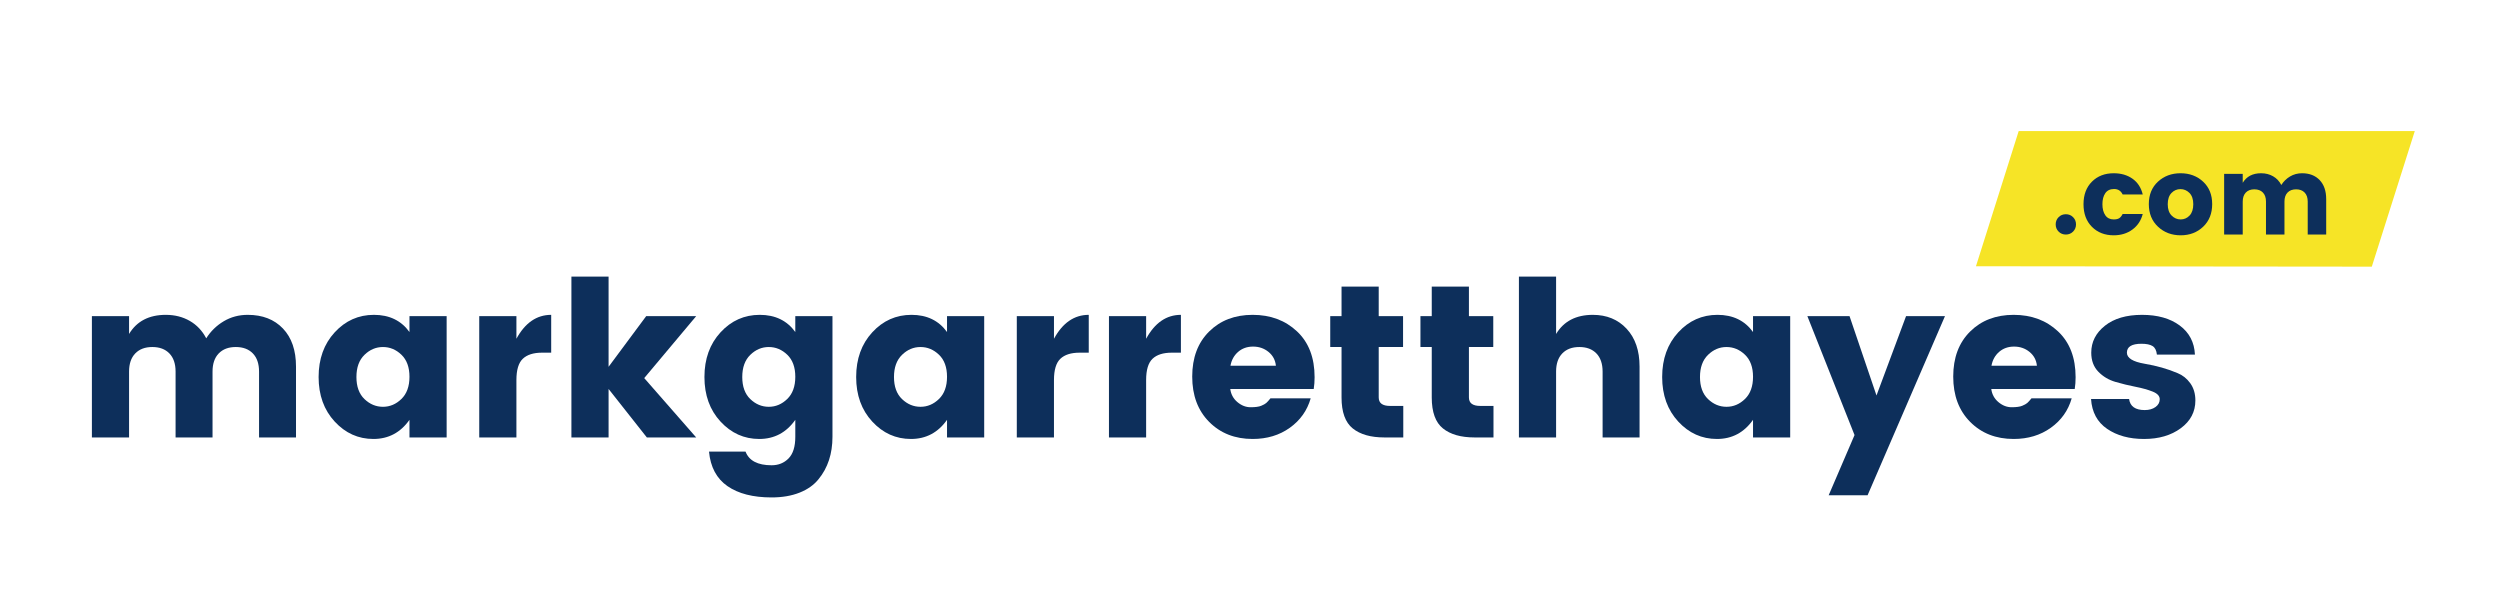 <?xml version="1.0" encoding="utf-8"?>
<!-- Generator: Adobe Illustrator 16.0.2, SVG Export Plug-In . SVG Version: 6.00 Build 0)  -->
<!DOCTYPE svg PUBLIC "-//W3C//DTD SVG 1.1//EN" "http://www.w3.org/Graphics/SVG/1.1/DTD/svg11.dtd">
<svg version="1.1" id="Layer_1" xmlns="http://www.w3.org/2000/svg" xmlns:xlink="http://www.w3.org/1999/xlink" x="0px" y="0px"
	 width="1150.11px" height="277.486px" viewBox="0 0 1150.11 277.486" enable-background="new 0 0 1150.11 277.486"
	 xml:space="preserve">
<path fill="#F6E426" d="M1616.695-337.312"/>
<polygon fill="#F6E426" points="1091.134,122.678 909.026,122.488 928.687,60.302 1110.908,60.302 "/>
<g>
	<path fill="#0D2F5B" d="M955.055,103.226c0,1.317-0.45,2.425-1.35,3.325c-0.9,0.899-2.009,1.35-3.325,1.35
		c-1.317,0-2.425-0.45-3.325-1.35c-0.9-0.9-1.35-2.008-1.35-3.325c0-1.316,0.45-2.425,1.35-3.325s2.008-1.35,3.325-1.35
		c1.316,0,2.425,0.449,3.325,1.35S955.055,101.909,955.055,103.226z"/>
	<path fill="#0D2F5B" d="M962.379,104.351c-2.584-2.601-3.875-6.066-3.875-10.4c0-4.333,1.291-7.791,3.875-10.375
		c2.583-2.583,5.925-3.875,10.025-3.875c3.4,0,6.283,0.843,8.65,2.525c2.366,1.684,3.933,4.092,4.7,7.225h-9.25
		c-0.8-1.666-2.109-2.5-3.925-2.5c-1.817,0-3.167,0.643-4.05,1.925c-0.884,1.284-1.325,2.976-1.325,5.075
		c0,2.101,0.441,3.792,1.325,5.075c0.883,1.283,2.175,1.925,3.875,1.925c1.066,0,1.9-0.183,2.5-0.55c0.6-0.366,1.133-1.017,1.6-1.95
		h9.25c-0.768,3-2.35,5.384-4.75,7.15c-2.4,1.767-5.268,2.649-8.6,2.649C968.304,108.25,964.962,106.95,962.379,104.351z"/>
	<path fill="#0D2F5B" d="M992.779,104.301c-2.817-2.633-4.225-6.101-4.225-10.4s1.4-7.741,4.2-10.325
		c2.8-2.583,6.266-3.875,10.4-3.875c4.133,0,7.591,1.292,10.375,3.875c2.783,2.584,4.175,6.025,4.175,10.325s-1.383,7.768-4.15,10.4
		c-2.767,2.633-6.217,3.949-10.35,3.949C999.07,108.25,995.595,106.934,992.779,104.301z M1007.304,99.15
		c1.133-1.2,1.7-2.933,1.7-5.2c0-2.267-0.584-3.991-1.75-5.175c-1.167-1.183-2.55-1.775-4.15-1.775c-1.6,0-2.975,0.593-4.125,1.775
		c-1.15,1.184-1.725,2.908-1.725,5.175c0,2.268,0.591,4,1.775,5.2c1.183,1.2,2.575,1.8,4.175,1.8S1006.17,100.351,1007.304,99.15z"
		/>
	<path fill="#0D2F5B" d="M1031.753,80v4.101c1.767-2.933,4.583-4.4,8.45-4.4c2.066,0,3.908,0.468,5.525,1.4
		c1.617,0.934,2.875,2.267,3.775,4c1.033-1.633,2.375-2.941,4.025-3.925c1.65-0.983,3.491-1.476,5.525-1.476
		c3.4,0,6.1,1.05,8.1,3.15c2,2.1,3,5.017,3,8.75v16.3h-8.5V92.75c0-1.8-0.475-3.191-1.425-4.175
		c-0.95-0.982-2.258-1.475-3.925-1.475c-1.667,0-2.975,0.492-3.925,1.475c-0.95,0.983-1.425,2.375-1.425,4.175v15.15h-8.5V92.75
		c0-1.8-0.475-3.191-1.425-4.175c-0.95-0.982-2.259-1.475-3.925-1.475c-1.667,0-2.975,0.492-3.925,1.475
		c-0.95,0.983-1.425,2.375-1.425,4.175v15.15h-8.55V80H1031.753z"/>
</g>
<g>
	<path fill="#0D2F5B" d="M59.375,145.443v8.2c3.533-5.866,9.166-8.801,16.9-8.801c4.133,0,7.815,0.935,11.05,2.801
		c3.233,1.867,5.75,4.534,7.55,8c2.065-3.266,4.75-5.883,8.05-7.851c3.3-1.966,6.983-2.95,11.05-2.95c6.8,0,12.2,2.101,16.2,6.301
		c4,4.199,6,10.034,6,17.5v32.6h-17v-30.3c0-3.601-0.95-6.383-2.85-8.351c-1.9-1.965-4.517-2.949-7.85-2.949
		c-3.334,0-5.95,0.984-7.85,2.949c-1.9,1.968-2.85,4.75-2.85,8.351v30.3h-17v-30.3c0-3.601-0.95-6.383-2.85-8.351
		c-1.9-1.965-4.517-2.949-7.85-2.949c-3.334,0-5.95,0.984-7.85,2.949c-1.9,1.968-2.85,4.75-2.85,8.351v30.3h-17.1v-55.8H59.375z"/>
	<path fill="#0D2F5B" d="M153.974,193.943c-4.934-5.333-7.4-12.166-7.4-20.5c0-8.333,2.466-15.183,7.4-20.55
		c4.933-5.366,10.95-8.051,18.05-8.051s12.55,2.635,16.35,7.9v-7.3h17.1v55.8h-17.1v-8.1c-4.135,5.867-9.667,8.8-16.6,8.8
		C164.84,201.943,158.907,199.277,153.974,193.943z M184.674,183.543c2.466-2.399,3.7-5.8,3.7-10.2c0-4.399-1.234-7.782-3.7-10.149
		c-2.467-2.366-5.3-3.55-8.5-3.55s-6.034,1.199-8.5,3.6c-2.467,2.4-3.7,5.8-3.7,10.2c0,4.399,1.233,7.784,3.7,10.149
		c2.466,2.367,5.3,3.551,8.5,3.551S182.207,185.943,184.674,183.543z"/>
	<path fill="#0D2F5B" d="M237.574,145.443v10.399c4-7.332,9.333-11,16-11v17.4h-4.2c-3.934,0-6.884,0.935-8.85,2.8
		c-1.967,1.867-2.95,5.135-2.95,9.8v26.4h-17.1v-55.8H237.574z"/>
	<path fill="#0D2F5B" d="M279.974,201.243h-17.1v-74h17.1v41.5l17.3-23.3h23l-23.9,28.5l23.9,27.3h-22.7l-17.6-22.3V201.243z"/>
	<path fill="#0D2F5B" d="M331.473,193.943c-4.934-5.333-7.4-12.166-7.4-20.5c0-8.333,2.466-15.183,7.4-20.55
		c4.933-5.366,10.95-8.051,18.05-8.051s12.55,2.635,16.35,7.9v-7.3h17.1v55.5c0,7.8-2.134,14.3-6.4,19.5
		c-2.134,2.665-5.05,4.732-8.75,6.2c-3.7,1.465-7.984,2.199-12.85,2.199c-8.534,0-15.3-1.734-20.3-5.199
		c-5-3.468-7.834-8.768-8.5-15.9h16.8c1.6,4.2,5.6,6.3,12,6.3c3.133,0,5.733-1.05,7.8-3.149c2.065-2.101,3.1-5.418,3.1-9.95v-7.8
		c-4.135,5.867-9.667,8.8-16.6,8.8C342.339,201.943,336.406,199.277,331.473,193.943z M362.173,183.543
		c2.466-2.399,3.7-5.8,3.7-10.2c0-4.399-1.234-7.782-3.7-10.149c-2.467-2.366-5.3-3.55-8.5-3.55s-6.034,1.199-8.5,3.6
		c-2.467,2.4-3.7,5.8-3.7,10.2c0,4.399,1.233,7.784,3.7,10.149c2.466,2.367,5.3,3.551,8.5,3.551S359.706,185.943,362.173,183.543z"
		/>
	<path fill="#0D2F5B" d="M401.273,193.943c-4.934-5.333-7.4-12.166-7.4-20.5c0-8.333,2.466-15.183,7.4-20.55
		c4.933-5.366,10.95-8.051,18.05-8.051s12.55,2.635,16.35,7.9v-7.3h17.1v55.8h-17.1v-8.1c-4.135,5.867-9.667,8.8-16.6,8.8
		C412.139,201.943,406.206,199.277,401.273,193.943z M431.973,183.543c2.466-2.399,3.7-5.8,3.7-10.2c0-4.399-1.234-7.782-3.7-10.149
		c-2.467-2.366-5.3-3.55-8.5-3.55s-6.034,1.199-8.5,3.6c-2.467,2.4-3.7,5.8-3.7,10.2c0,4.399,1.233,7.784,3.7,10.149
		c2.466,2.367,5.3,3.551,8.5,3.551S429.506,185.943,431.973,183.543z"/>
	<path fill="#0D2F5B" d="M484.873,145.443v10.399c4-7.332,9.333-11,16-11v17.4h-4.2c-3.934,0-6.884,0.935-8.85,2.8
		c-1.967,1.867-2.95,5.135-2.95,9.8v26.4h-17.1v-55.8H484.873z"/>
	<path fill="#0D2F5B" d="M527.272,145.443v10.399c4-7.332,9.333-11,16-11v17.4h-4.2c-3.934,0-6.884,0.935-8.85,2.8
		c-1.967,1.867-2.95,5.135-2.95,9.8v26.4h-17.1v-55.8H527.272z"/>
	<path fill="#0D2F5B" d="M576.272,201.943c-8.135,0-14.8-2.616-20-7.851c-5.2-5.232-7.8-12.183-7.8-20.85
		c0-8.666,2.583-15.565,7.75-20.7c5.166-5.133,11.85-7.7,20.05-7.7c8.2,0,15,2.535,20.4,7.601c5.4,5.067,8.1,12.1,8.1,21.1
		c0,1.935-0.135,3.734-0.4,5.4h-38.4c0.333,2.467,1.433,4.484,3.3,6.05c1.865,1.567,3.883,2.35,6.05,2.35
		c2.166,0,3.783-0.215,4.85-0.649c1.065-0.433,1.85-0.866,2.35-1.3s1.15-1.15,1.95-2.15h18.5c-1.6,5.6-4.8,10.117-9.6,13.55
		C588.572,200.228,582.872,201.943,576.272,201.943z M583.572,161.894c-2-1.633-4.367-2.45-7.1-2.45c-2.734,0-5.034,0.817-6.9,2.45
		c-1.867,1.634-3.034,3.75-3.5,6.35h20.9C586.705,165.644,585.572,163.527,583.572,161.894z"/>
	<path fill="#0D2F5B" d="M639.471,186.743h6.1v14.5h-8.7c-6.267,0-11.117-1.383-14.55-4.15c-3.434-2.766-5.15-7.516-5.15-14.25
		v-23.199h-5.2v-14.2h5.2v-13.601h17.1v13.601h11.2v14.2h-11.2v23.199C634.271,185.443,636.003,186.743,639.471,186.743z"/>
	<path fill="#0D2F5B" d="M680.97,186.743h6.1v14.5h-8.7c-6.267,0-11.117-1.383-14.55-4.15c-3.434-2.766-5.15-7.516-5.15-14.25
		v-23.199h-5.2v-14.2h5.2v-13.601h17.1v13.601h11.2v14.2h-11.2v23.199C675.77,185.443,677.503,186.743,680.97,186.743z"/>
	<path fill="#0D2F5B" d="M715.87,127.243v26.4c3.533-5.866,9.166-8.801,16.9-8.801c6.4,0,11.583,2.135,15.55,6.4
		c3.966,4.268,5.95,10.067,5.95,17.4v32.6h-17v-30.3c0-3.601-0.95-6.383-2.85-8.351c-1.9-1.965-4.517-2.949-7.85-2.949
		c-3.334,0-5.95,0.984-7.85,2.949c-1.9,1.968-2.85,4.75-2.85,8.351v30.3h-17.1v-74H715.87z"/>
	<path fill="#0D2F5B" d="M772.069,193.943c-4.934-5.333-7.4-12.166-7.4-20.5c0-8.333,2.466-15.183,7.4-20.55
		c4.933-5.366,10.95-8.051,18.05-8.051s12.55,2.635,16.35,7.9v-7.3h17.1v55.8h-17.1v-8.1c-4.135,5.867-9.667,8.8-16.6,8.8
		C782.935,201.943,777.002,199.277,772.069,193.943z M802.769,183.543c2.466-2.399,3.7-5.8,3.7-10.2c0-4.399-1.234-7.782-3.7-10.149
		c-2.467-2.366-5.3-3.55-8.5-3.55s-6.034,1.199-8.5,3.6c-2.467,2.4-3.7,5.8-3.7,10.2c0,4.399,1.233,7.784,3.7,10.149
		c2.466,2.367,5.3,3.551,8.5,3.551S800.302,185.943,802.769,183.543z"/>
	<path fill="#0D2F5B" d="M853.169,200.144l-21.7-54.7h19.4l12.4,36.5l13.6-36.5h17.9l-35.6,82.399h-17.9L853.169,200.144z"/>
	<path fill="#0D2F5B" d="M926.368,201.943c-8.135,0-14.8-2.616-20-7.851c-5.2-5.232-7.8-12.183-7.8-20.85
		c0-8.666,2.583-15.565,7.75-20.7c5.166-5.133,11.85-7.7,20.05-7.7c8.2,0,15,2.535,20.4,7.601c5.4,5.067,8.1,12.1,8.1,21.1
		c0,1.935-0.135,3.734-0.4,5.4h-38.4c0.333,2.467,1.433,4.484,3.3,6.05c1.865,1.567,3.883,2.35,6.05,2.35
		c2.166,0,3.783-0.215,4.85-0.649c1.065-0.433,1.85-0.866,2.35-1.3s1.15-1.15,1.95-2.15h18.5c-1.6,5.6-4.8,10.117-9.6,13.55
		C938.668,200.228,932.968,201.943,926.368,201.943z M933.668,161.894c-2-1.633-4.367-2.45-7.1-2.45c-2.734,0-5.034,0.817-6.9,2.45
		c-1.867,1.634-3.034,3.75-3.5,6.35h20.9C936.801,165.644,935.668,163.527,933.668,161.894z"/>
	<path fill="#0D2F5B" d="M962.067,162.243c0-4.933,2.1-9.065,6.3-12.4c4.2-3.332,9.883-5,17.05-5c7.166,0,12.95,1.635,17.35,4.9
		c4.4,3.268,6.733,7.734,7,13.4h-17.5c-0.2-1.934-0.867-3.25-2-3.95c-1.134-0.7-2.834-1.05-5.1-1.05c-4.467,0-6.7,1.367-6.7,4.1
		c0,2.467,2.733,4.167,8.2,5.1c5.533,0.935,10.566,2.367,15.1,4.301c2.333,0.934,4.283,2.484,5.85,4.649
		c1.565,2.167,2.35,4.817,2.35,7.95c0,5.2-2.234,9.45-6.7,12.75c-4.467,3.3-10.1,4.95-16.9,4.95s-12.467-1.55-17-4.65
		c-4.534-3.1-7-7.683-7.4-13.75h17.5c0.465,3.4,2.866,5.101,7.2,5.101c2,0,3.65-0.466,4.95-1.4c1.3-0.933,1.95-2.133,1.95-3.6
		c0-1.466-1.084-2.633-3.25-3.5c-2.167-0.866-4.785-1.601-7.85-2.2c-3.067-0.601-6.15-1.351-9.25-2.25c-3.1-0.9-5.734-2.466-7.9-4.7
		C963.149,168.761,962.067,165.843,962.067,162.243z"/>
</g>
</svg>
